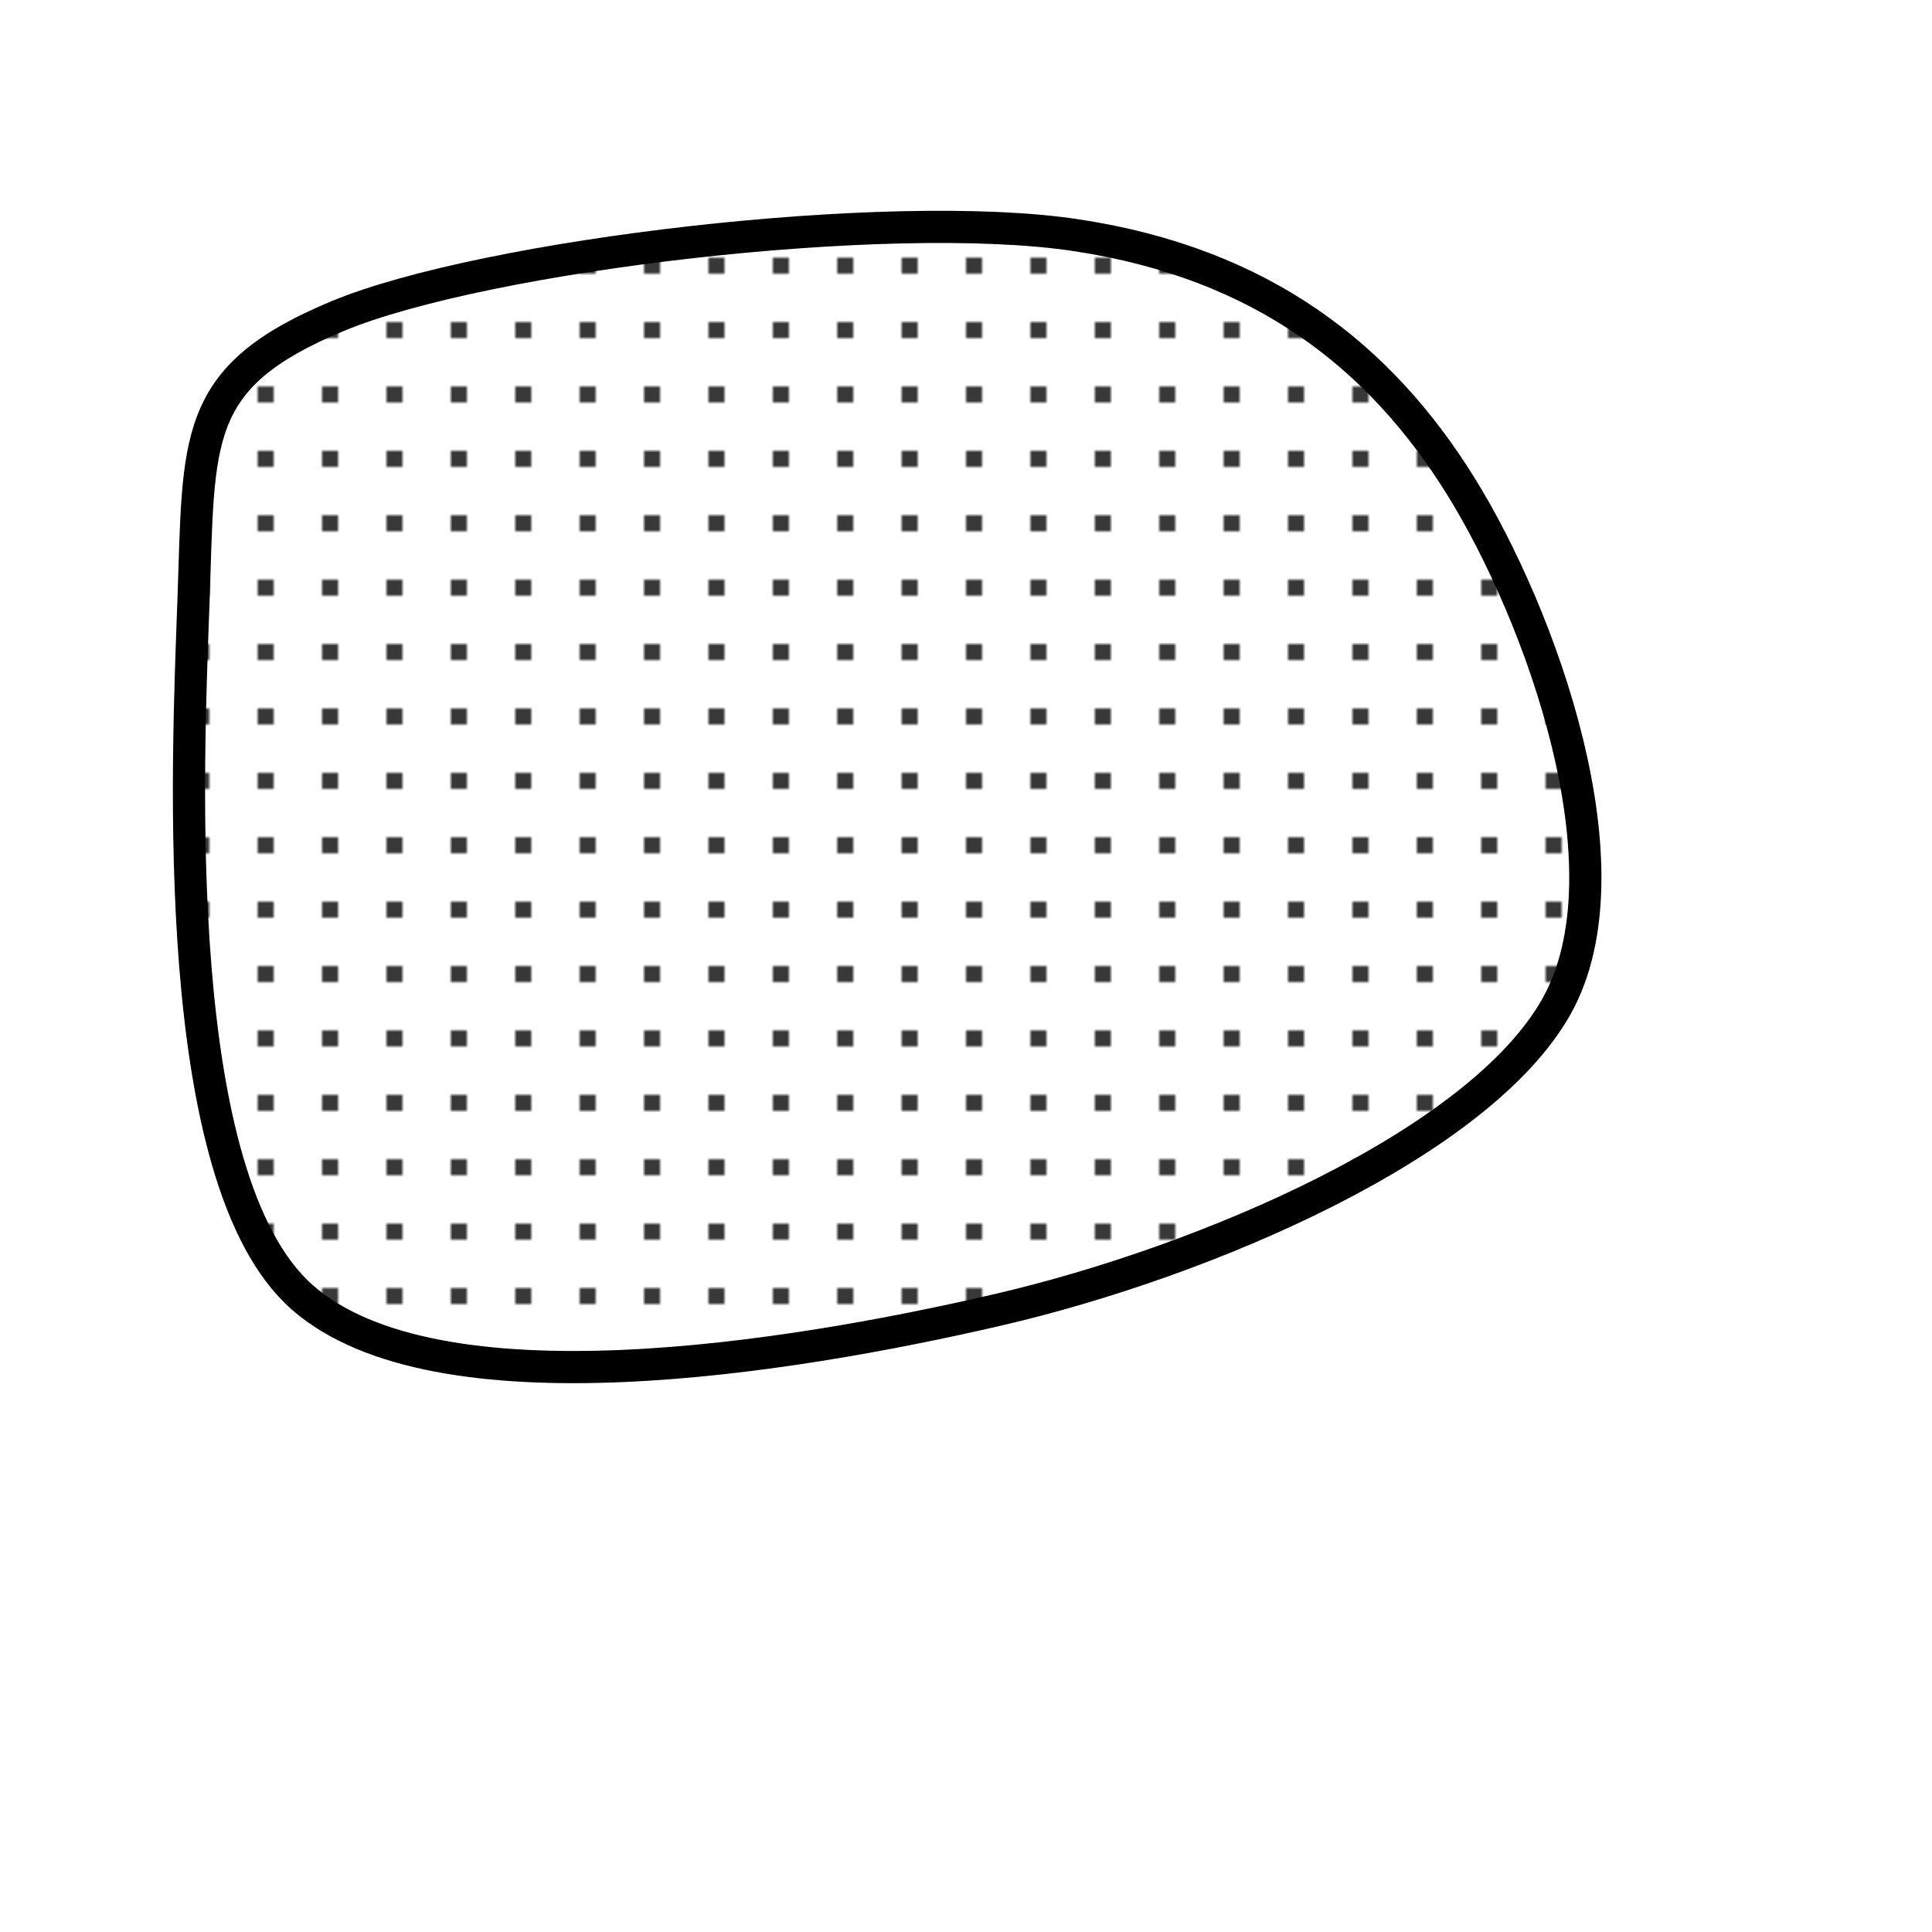 <svg xmlns="http://www.w3.org/2000/svg" version="1.1" xmlns:xlink="http://www.w3.org/1999/xlink" xmlns:svgjs="http://svgjs.dev/svgjs" viewBox="0 0 600 600"><path d="M93.848 402.88C52.225 366.23 58.246 237.696 60.079 186.911C61.911 136.126 59.162 117.147 104.843 98.168C150.524 79.188 276.047 64.267 334.162 73.037C392.277 81.806 428.665 110.864 453.534 150.785C478.403 190.707 507.33 269.895 483.377 312.565C459.424 355.236 374.738 391.754 309.817 406.806C244.895 421.859 135.471 439.529 93.848 402.88C52.225 366.23 58.246 237.696 60.079 186.911 " fill="url(&quot;#ssshape-pattern5&quot;)" fill-opacity="0.78" stroke-width="10" stroke="hsl(0, 0%, 100%)" stroke-opacity="0.05"></path><defs><pattern id="ssshape-pattern5" width="20" height="20" patternUnits="userSpaceOnUse">
  <rect width="100%" height="100%" fill="none"></rect>
  <rect width="5" height="5" fill="hsl(0, 0%, 75%)"></rect>
</pattern></defs></svg>